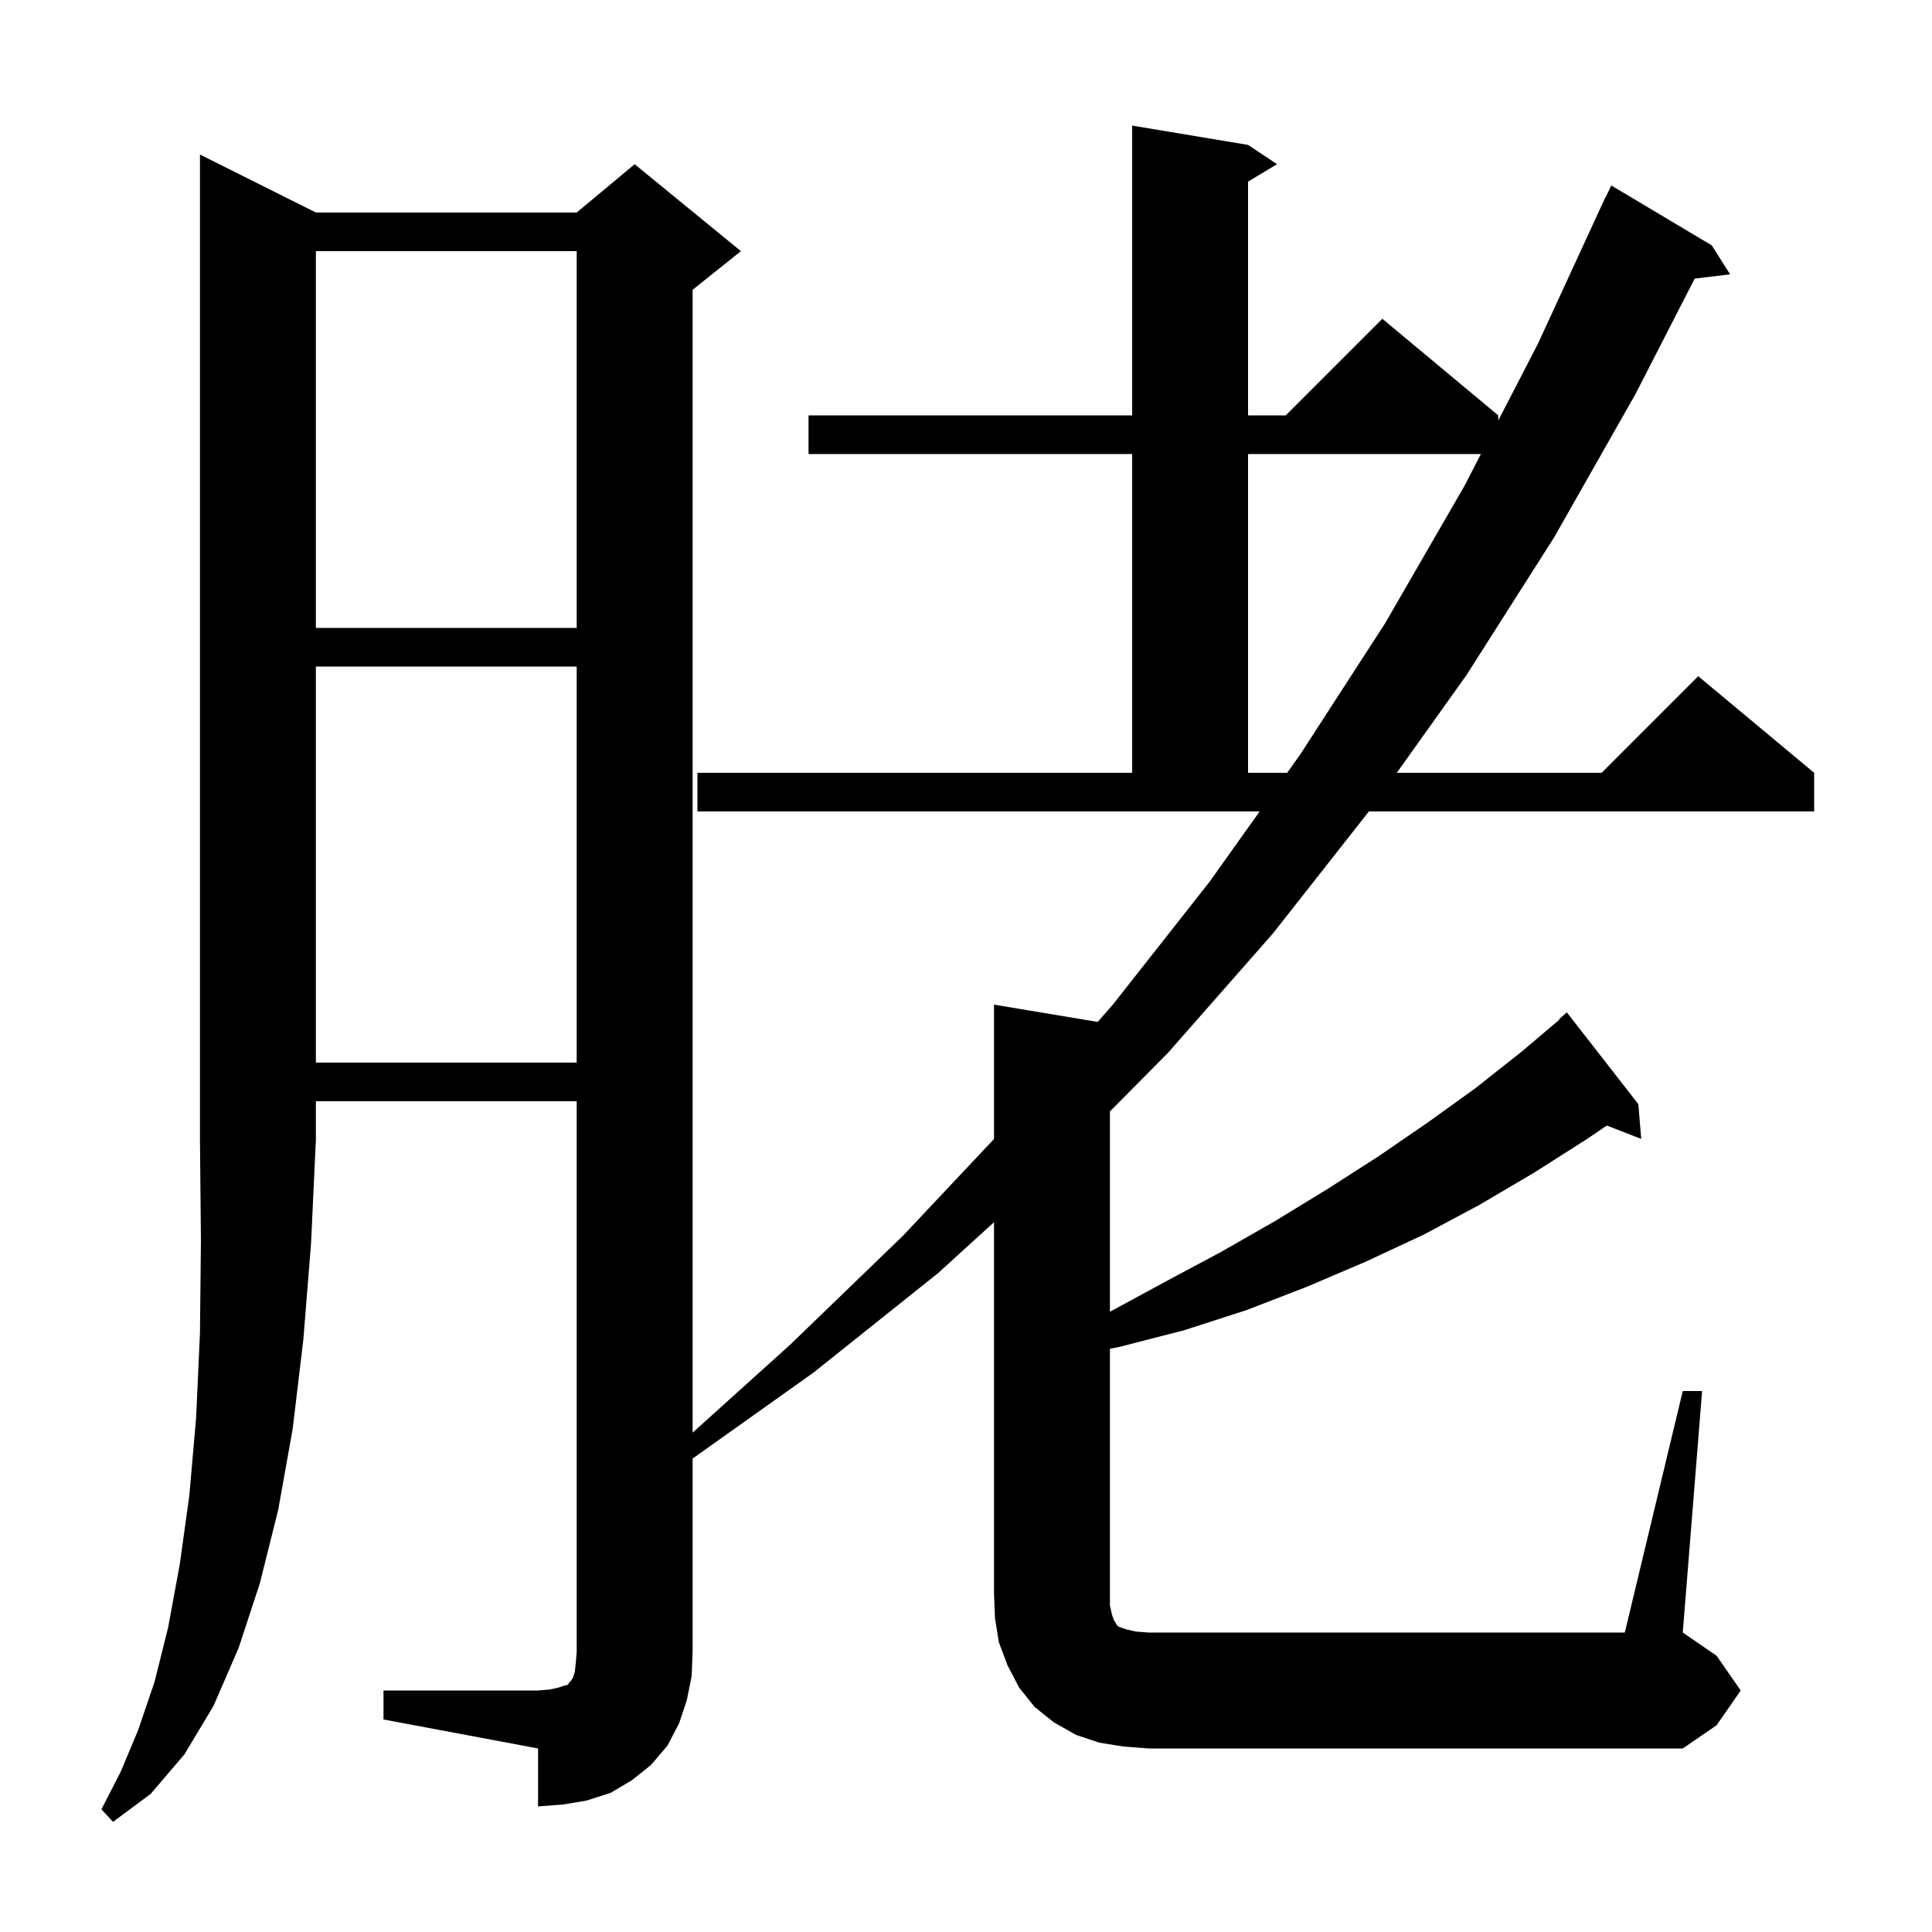 <svg xmlns="http://www.w3.org/2000/svg" xmlns:xlink="http://www.w3.org/1999/xlink" version="1.1" baseProfile="full" viewBox="0 0 200 200" width="200" height="200">
<g fill="black">
<path d="M 32.7 22.0 L 59.7 22.0 L 65.7 17.0 L 76.7 26.0 L 71.7 30.0 L 71.7 148.307 L 81.8 139.2 L 93.5 127.9 L 102.9 117.907 L 102.9 104.0 L 113.633 105.789 L 115.2 104.0 L 125.2 91.3 L 130.398 84.0 L 72.2 84.0 L 72.2 80.0 L 117.2 80.0 L 117.2 47.0 L 83.7 47.0 L 83.7 43.0 L 117.2 43.0 L 117.2 13.0 L 129.2 15.0 L 132.2 17.0 L 129.2 18.8 L 129.2 43.0 L 133.1 43.0 L 143.1 33.0 L 155.1 43.0 L 155.1 43.53 L 159.2 35.6 L 166.2 20.4 L 166.223 20.411 L 166.8 19.2 L 177.2 25.4 L 179.1 28.4 L 175.434 28.842 L 169.3 40.8 L 160.9 55.6 L 151.8 69.9 L 144.596 80.0 L 165.8 80.0 L 175.8 70.0 L 187.8 80.0 L 187.8 84.0 L 141.707 84.0 L 131.8 96.6 L 120.9 109.0 L 114.9 115.052 L 114.9 135.792 L 120.6 132.7 L 126.4 129.6 L 132.0 126.4 L 137.4 123.1 L 142.7 119.7 L 147.8 116.2 L 152.8 112.6 L 157.6 108.8 L 161.441 105.544 L 161.4 105.5 L 162.2 104.8 L 169.6 114.3 L 169.9 117.9 L 166.339 116.515 L 164.3 117.9 L 158.8 121.4 L 153.2 124.7 L 147.4 127.8 L 141.4 130.6 L 135.3 133.2 L 129.1 135.6 L 122.6 137.7 L 116.0 139.4 L 114.9 139.626 L 114.9 166.2 L 115.1 167.1 L 115.3 167.7 L 115.5 168.0 L 115.6 168.2 L 115.8 168.4 L 116.7 168.7 L 117.6 168.9 L 118.9 169.0 L 168.2 169.0 L 174.2 144.0 L 176.2 144.0 L 174.2 169.0 L 177.7 171.4 L 180.2 175.0 L 177.7 178.6 L 174.2 181.0 L 118.9 181.0 L 116.3 180.8 L 113.8 180.4 L 111.4 179.6 L 109.1 178.3 L 107.1 176.7 L 105.5 174.7 L 104.3 172.4 L 103.4 170.0 L 103.0 167.5 L 102.9 165.0 L 102.9 126.523 L 97.1 131.8 L 84.2 142.1 L 71.7 150.989 L 71.7 171.0 L 71.6 173.5 L 71.1 176.0 L 70.3 178.4 L 69.1 180.7 L 67.4 182.7 L 65.4 184.3 L 63.2 185.6 L 60.7 186.4 L 58.3 186.8 L 55.7 187.0 L 55.7 181.0 L 39.7 178.0 L 39.7 175.0 L 55.7 175.0 L 56.9 174.9 L 57.8 174.7 L 58.4 174.5 L 58.8 174.4 L 58.9 174.2 L 59.1 174.0 L 59.3 173.7 L 59.5 173.1 L 59.6 172.2 L 59.7 171.0 L 59.7 114.0 L 32.7 114.0 L 32.7 118.0 L 32.2 128.7 L 31.4 138.7 L 30.3 147.9 L 28.8 156.3 L 26.9 163.9 L 24.7 170.6 L 22.1 176.6 L 19.1 181.6 L 15.6 185.7 L 11.7 188.6 L 10.5 187.3 L 12.5 183.4 L 14.3 179.1 L 16.0 174.1 L 17.4 168.5 L 18.6 162.0 L 19.6 154.8 L 20.3 146.8 L 20.7 138.0 L 20.8 128.4 L 20.7 118.0 L 20.7 16.0 Z M 32.7 69.0 L 32.7 110.0 L 59.7 110.0 L 59.7 69.0 Z M 129.2 47.0 L 129.2 80.0 L 133.247 80.0 L 134.6 78.1 L 143.4 64.5 L 151.6 50.3 L 153.306 47.0 Z M 32.7 26.0 L 32.7 65.0 L 59.7 65.0 L 59.7 26.0 Z " />
</g>
</svg>
